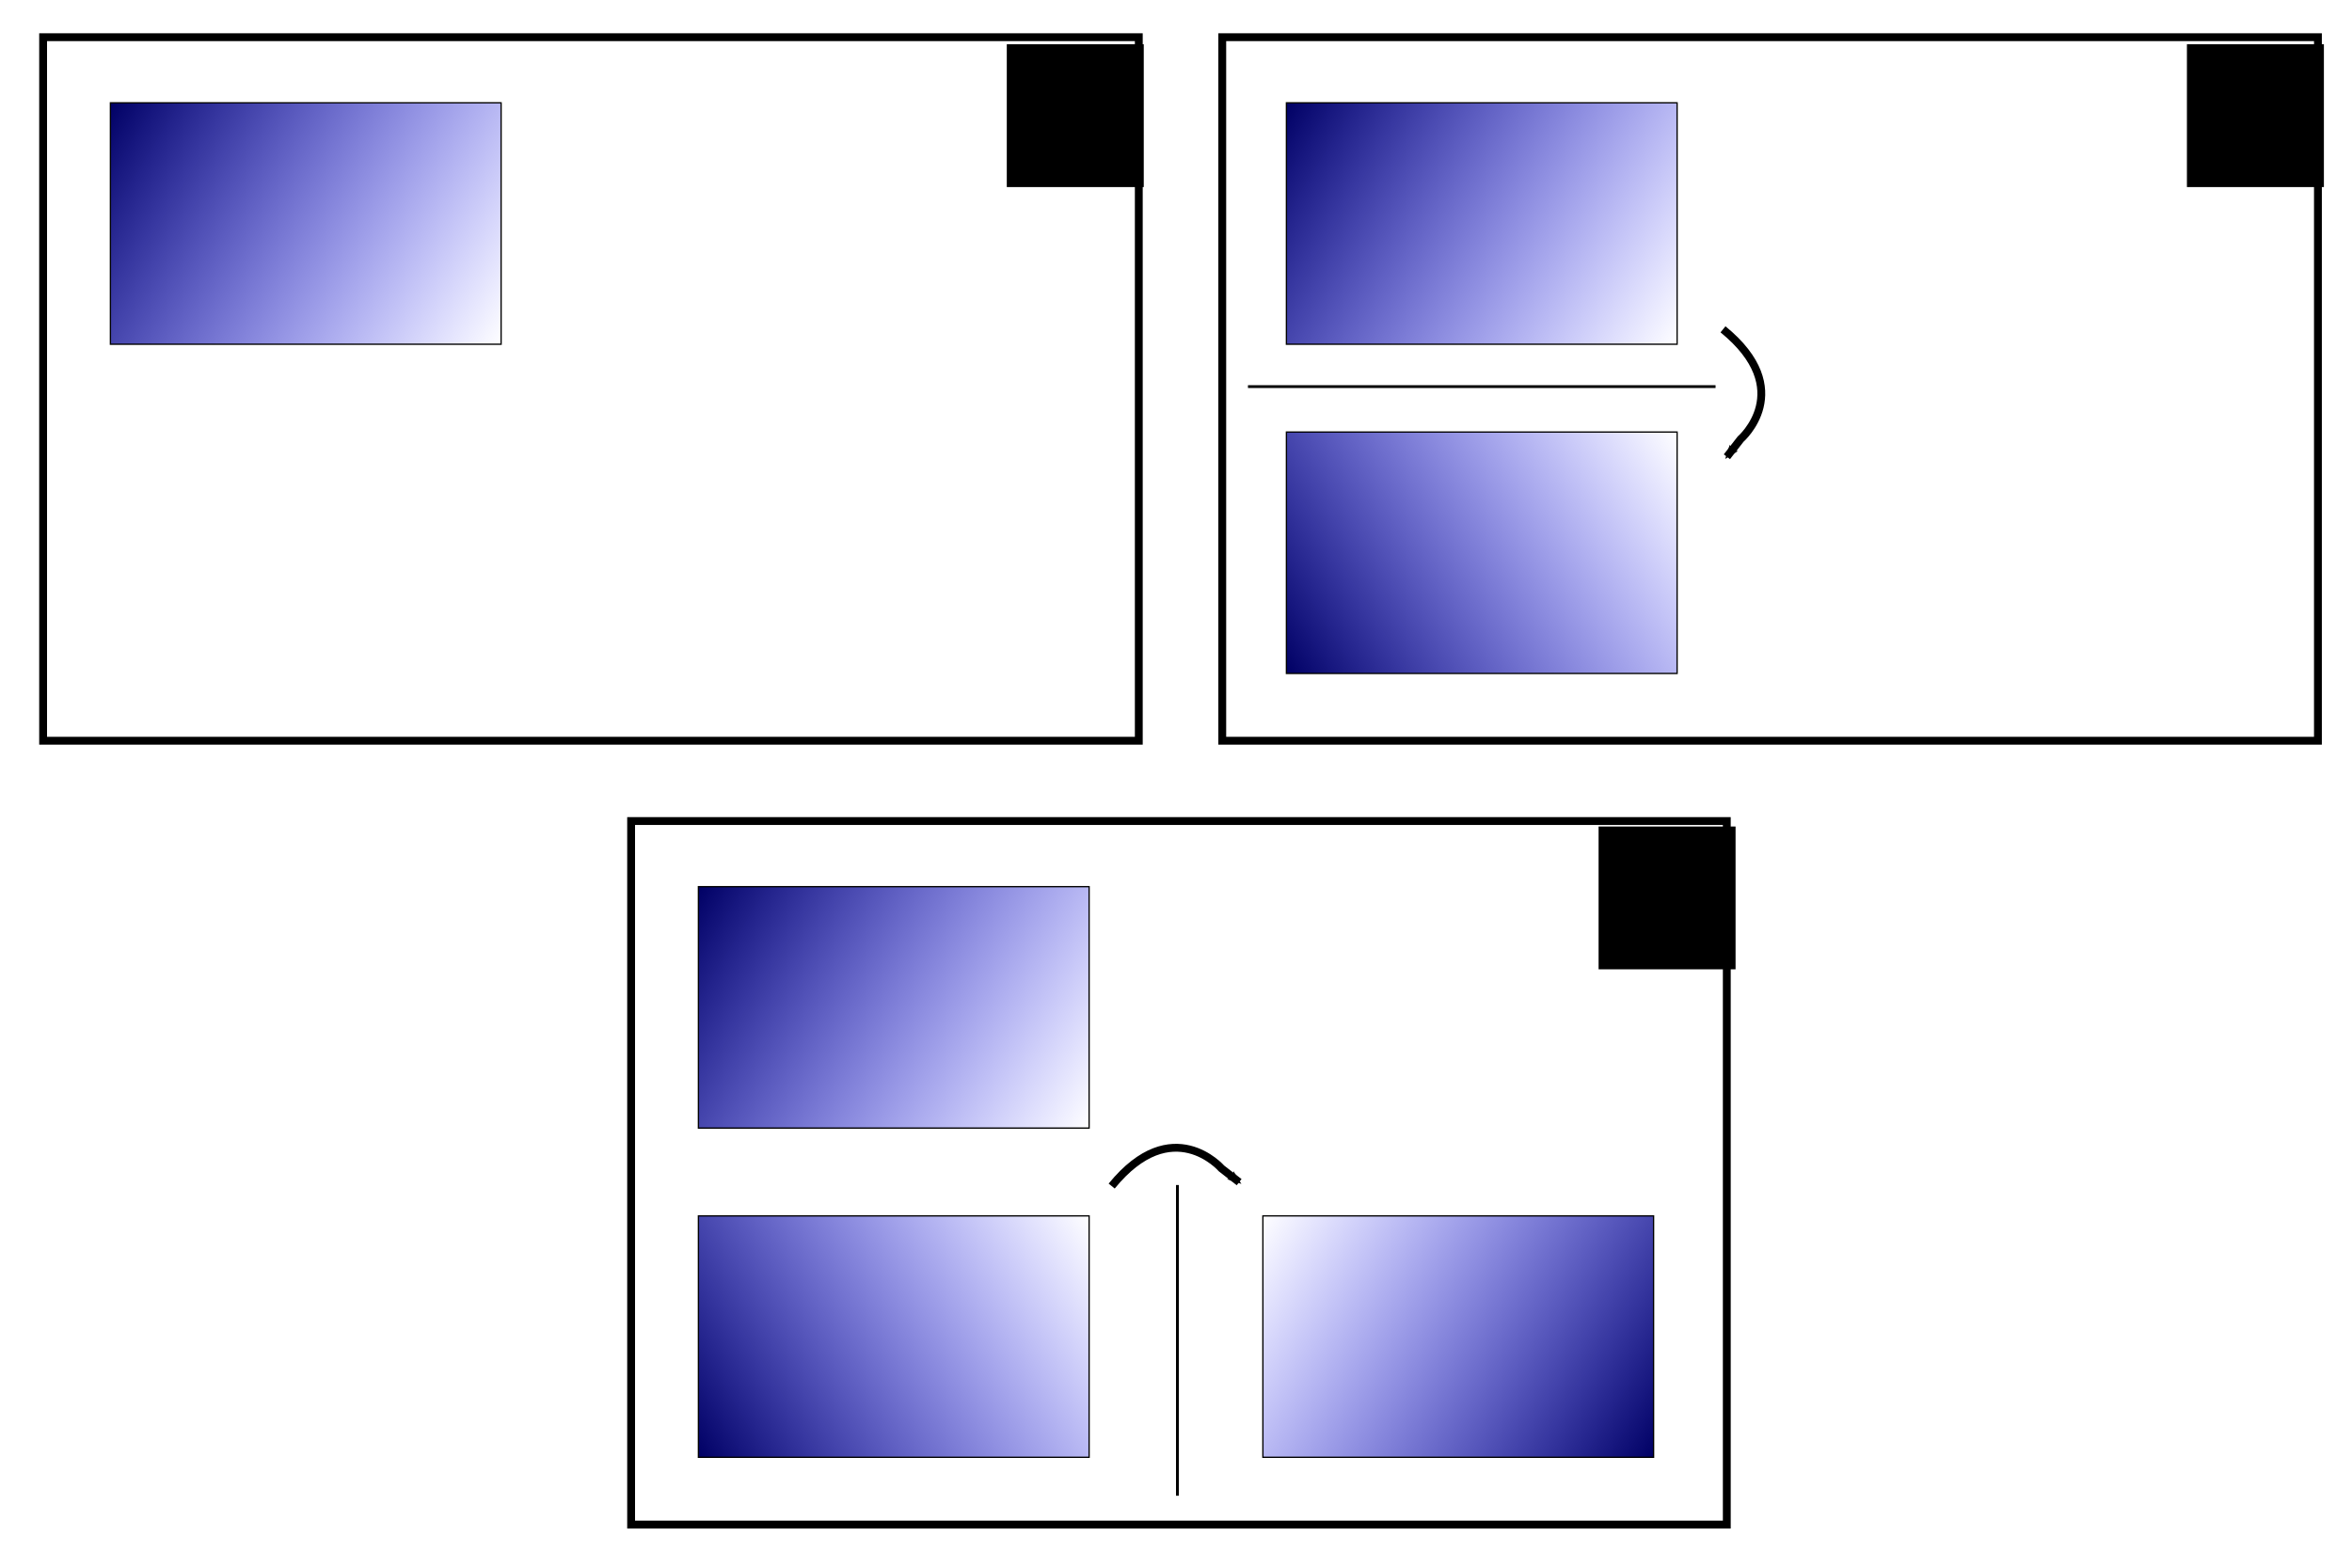 <?xml version="1.0" encoding="UTF-8" standalone="no"?>
<!-- Created with Inkscape (http://www.inkscape.org/) -->

<svg
   xmlns:dc="http://purl.org/dc/elements/1.1/"
   xmlns:cc="http://creativecommons.org/ns#"
   xmlns:rdf="http://www.w3.org/1999/02/22-rdf-syntax-ns#"
   xmlns:svg="http://www.w3.org/2000/svg"
   xmlns="http://www.w3.org/2000/svg"
   xmlns:xlink="http://www.w3.org/1999/xlink"
   xmlns:sodipodi="http://sodipodi.sourceforge.net/DTD/sodipodi-0.dtd"
   xmlns:inkscape="http://www.inkscape.org/namespaces/inkscape"
   width="3000"
   height="2000"
   id="svg3979"
   version="1.1"
   inkscape:version="0.48.3.1 r9886"
   sodipodi:docname="diagram1.png">
  <defs
     id="defs3981">
    <marker
       inkscape:stockid="Arrow2Mend"
       orient="auto"
       refY="0.0"
       refX="0.0"
       id="Arrow2Mend"
       style="overflow:visible;">
      <path
         id="path4857"
         style="fill-rule:evenodd;stroke-width:0.625;stroke-linejoin:round;"
         d="M 8.719,4.034 L -2.207,0.016 L 8.719,-4.002 C 6.973,-1.63 6.983,1.616 8.719,4.034 z "
         transform="scale(0.6) rotate(180) translate(0,0)" />
    </marker>
    <marker
       inkscape:stockid="Arrow2Lend"
       orient="auto"
       refY="0.0"
       refX="0.0"
       id="Arrow2Lend"
       style="overflow:visible;">
      <path
         id="path4851"
         style="fill-rule:evenodd;stroke-width:0.625;stroke-linejoin:round;"
         d="M 8.719,4.034 L -2.207,0.016 L 8.719,-4.002 C 6.973,-1.63 6.983,1.616 8.719,4.034 z "
         transform="scale(1.1) rotate(180) translate(1,0)" />
    </marker>
    <linearGradient
       id="linearGradient4527">
      <stop
         style="stop-color:#000064;stop-opacity:1;"
         offset="0"
         id="stop4529" />
      <stop
         style="stop-color:#0000ff;stop-opacity:0;"
         offset="1"
         id="stop4531" />
    </linearGradient>
    <linearGradient
       id="linearGradient4499">
      <stop
         style="stop-color:#000000;stop-opacity:1;"
         offset="0"
         id="stop4501" />
      <stop
         style="stop-color:#000000;stop-opacity:1"
         offset="1"
         id="stop4503" />
    </linearGradient>
    <linearGradient
       inkscape:collect="always"
       xlink:href="#linearGradient4527"
       id="linearGradient4533"
       x1="153.286"
       y1="161.429"
       x2="751.647"
       y2="530"
       gradientUnits="userSpaceOnUse"
       gradientTransform="matrix(0.836,0,0,0.836,11.912,-950.156)" />
    <linearGradient
       inkscape:collect="always"
       xlink:href="#linearGradient4527"
       id="linearGradient4537"
       gradientUnits="userSpaceOnUse"
       gradientTransform="matrix(0.836,0,0,0.836,1511.912,-45.225)"
       x1="153.286"
       y1="161.429"
       x2="751.647"
       y2="530" />
    <linearGradient
       inkscape:collect="always"
       xlink:href="#linearGradient4527"
       id="linearGradient4596"
       gradientUnits="userSpaceOnUse"
       gradientTransform="matrix(0.836,0,0,0.836,1511.912,-950.156)"
       x1="153.286"
       y1="161.429"
       x2="751.647"
       y2="530" />
    <linearGradient
       inkscape:collect="always"
       xlink:href="#linearGradient4527"
       id="linearGradient4600"
       gradientUnits="userSpaceOnUse"
       gradientTransform="matrix(0.836,0,0,0.836,761.912,49.844)"
       x1="153.286"
       y1="161.429"
       x2="751.647"
       y2="530" />
    <linearGradient
       inkscape:collect="always"
       xlink:href="#linearGradient4527"
       id="linearGradient4604"
       gradientUnits="userSpaceOnUse"
       gradientTransform="matrix(0.836,0,0,0.836,761.912,-1045.225)"
       x1="153.286"
       y1="161.429"
       x2="751.647"
       y2="530" />
    <linearGradient
       inkscape:collect="always"
       xlink:href="#linearGradient4527"
       id="linearGradient4608"
       gradientUnits="userSpaceOnUse"
       gradientTransform="matrix(0.836,0,0,0.836,-2238.088,-1045.225)"
       x1="153.286"
       y1="161.429"
       x2="751.647"
       y2="530" />
  </defs>
  <sodipodi:namedview
     id="base"
     pagecolor="#ffffff"
     bordercolor="#666666"
     borderopacity="1.0"
     inkscape:pageopacity="0.0"
     inkscape:pageshadow="2"
     inkscape:zoom="0.40066667"
     inkscape:cx="1517.7494"
     inkscape:cy="925.42912"
     inkscape:document-units="px"
     inkscape:current-layer="layer1"
     showgrid="false"
     inkscape:window-width="1335"
     inkscape:window-height="1026"
     inkscape:window-x="65"
     inkscape:window-y="24"
     inkscape:window-maximized="1" />
  <g
     inkscape:label="Ebene 1"
     inkscape:groupmode="layer"
     id="layer1"
     transform="translate(0,947.638)">
    <rect
       style="fill:url(#linearGradient4533);fill-opacity:1;stroke:#000000;stroke-width:1.671;stroke-linecap:butt;stroke-miterlimit:4;stroke-opacity:1;stroke-dasharray:none;stroke-dashoffset:0"
       id="rect4517"
       width="498.329"
       height="307.984"
       x="140.836"
       y="-816.458" />
    <rect
       y="88.473"
       x="1640.836"
       height="307.984"
       width="498.329"
       id="rect4535"
       style="fill:url(#linearGradient4537);fill-opacity:1;stroke:#000000;stroke-width:1.671;stroke-linecap:butt;stroke-miterlimit:4;stroke-opacity:1;stroke-dasharray:none;stroke-dashoffset:0"
       transform="scale(1,-1)" />
    <rect
       style="fill:#0000ff;fill-opacity:0;stroke:#000000;stroke-width:10;stroke-linecap:butt;stroke-miterlimit:4;stroke-opacity:1;stroke-dasharray:none;stroke-dashoffset:0"
       id="rect4543"
       width="1397.545"
       height="897.546"
       x="55"
       y="-900.183" />
    <rect
       y="-900.183"
       x="1559"
       height="897.546"
       width="1397.545"
       id="rect4545"
       style="fill:#0000ff;fill-opacity:0;stroke:#000000;stroke-width:10;stroke-linecap:butt;stroke-miterlimit:4;stroke-opacity:1;stroke-dasharray:none;stroke-dashoffset:0" />
    <rect
       style="fill:#0000ff;fill-opacity:0;stroke:#000000;stroke-width:10;stroke-linecap:butt;stroke-miterlimit:4;stroke-opacity:1;stroke-dasharray:none;stroke-dashoffset:0"
       id="rect4547"
       width="1397.546"
       height="897.546"
       x="805"
       y="99.817" />
    <flowRoot
       xml:space="preserve"
       id="flowRoot4549"
       style="font-size:40px;font-style:normal;font-weight:normal;line-height:125%;letter-spacing:0px;word-spacing:0px;fill:#000000;fill-opacity:1;stroke:none;font-family:Sans"
       transform="translate(732.586,-1448.576)"><flowRegion
         id="flowRegion4551"><rect
           id="rect4553"
           width="174.709"
           height="182.196"
           x="551.581"
           y="557.404" /></flowRegion><flowPara
         id="flowPara4555"
         style="font-size:144px">1.</flowPara></flowRoot>    <flowRoot
       transform="translate(1487.438,-450.615)"
       style="font-size:40px;font-style:normal;font-weight:normal;line-height:125%;letter-spacing:0px;word-spacing:0px;fill:#000000;fill-opacity:1;stroke:none;font-family:Sans"
       id="flowRoot4557"
       xml:space="preserve"><flowRegion
         id="flowRegion4559"><rect
           y="557.404"
           x="551.581"
           height="182.196"
           width="174.709"
           id="rect4561" /></flowRegion><flowPara
         style="font-size:144px"
         id="flowPara4563">3.</flowPara><flowPara
         style="font-size:144px"
         id="flowPara4573">.</flowPara></flowRoot>    <flowRoot
       xml:space="preserve"
       id="flowRoot4565"
       style="font-size:40px;font-style:normal;font-weight:normal;line-height:125%;letter-spacing:0px;word-spacing:0px;fill:#000000;fill-opacity:1;stroke:none;font-family:Sans"
       transform="translate(2237.859,-1448.576)"><flowRegion
         id="flowRegion4567"><rect
           id="rect4569"
           width="174.709"
           height="182.196"
           x="551.581"
           y="557.404" /></flowRegion><flowPara
         id="flowPara4571"
         style="font-size:144px">2.</flowPara></flowRoot>    <rect
       y="-816.458"
       x="1640.836"
       height="307.984"
       width="498.329"
       id="rect4594"
       style="fill:url(#linearGradient4596);fill-opacity:1;stroke:#000000;stroke-width:1.671;stroke-linecap:butt;stroke-miterlimit:4;stroke-opacity:1;stroke-dasharray:none;stroke-dashoffset:0" />
    <rect
       style="fill:url(#linearGradient4600);fill-opacity:1;stroke:#000000;stroke-width:1.671;stroke-linecap:butt;stroke-miterlimit:4;stroke-opacity:1;stroke-dasharray:none;stroke-dashoffset:0"
       id="rect4598"
       width="498.329"
       height="307.984"
       x="890.836"
       y="183.542" />
    <rect
       transform="scale(1,-1)"
       style="fill:url(#linearGradient4604);fill-opacity:1;stroke:#000000;stroke-width:1.671;stroke-linecap:butt;stroke-miterlimit:4;stroke-opacity:1;stroke-dasharray:none;stroke-dashoffset:0"
       id="rect4602"
       width="498.329"
       height="307.984"
       x="890.836"
       y="-911.527" />
    <rect
       y="-911.527"
       x="-2109.164"
       height="307.984"
       width="498.329"
       id="rect4606"
       style="fill:url(#linearGradient4608);fill-opacity:1;stroke:#000000;stroke-width:1.671;stroke-linecap:butt;stroke-miterlimit:4;stroke-opacity:1;stroke-dasharray:none;stroke-dashoffset:0"
       transform="scale(-1,-1)" />
    <path
       style="fill:none;stroke:#000000;stroke-width:3.577;stroke-linecap:butt;stroke-linejoin:miter;stroke-miterlimit:4;stroke-opacity:1;stroke-dasharray:none"
       d="m 1591.789,-454.426 596.423,0"
       id="path4610"
       inkscape:connector-curvature="0" />
    <path
       style="fill:none;stroke:#000000;stroke-width:3.626;stroke-linecap:butt;stroke-linejoin:miter;stroke-miterlimit:4;stroke-opacity:1;stroke-dasharray:none"
       d="m 1501.813,564.175 0,396.374"
       id="path4618"
       inkscape:connector-curvature="0" />
    <path
       style="fill:none;stroke:#000000;stroke-width:10;stroke-linecap:butt;stroke-linejoin:miter;stroke-miterlimit:4;stroke-opacity:1;stroke-dasharray:none;marker-start:none;marker-mid:none;marker-end:url(#Arrow2Mend)"
       d="m 2197.692,-527.505 c 94.842,77.333 22.463,140.113 22.463,140.113 l -17.471,22.463"
       id="path4638"
       inkscape:connector-curvature="0"
       sodipodi:nodetypes="ccc" />
    <path
       sodipodi:nodetypes="ccc"
       inkscape:connector-curvature="0"
       id="path6006"
       d="m 1417.956,565.507 c 77.332,-94.842 140.113,-22.463 140.113,-22.463 l 22.462,17.471"
       style="fill:none;stroke:#000000;stroke-width:10;stroke-linecap:butt;stroke-linejoin:miter;stroke-miterlimit:4;stroke-opacity:1;stroke-dasharray:none;marker-start:none;marker-mid:none;marker-end:url(#Arrow2Mend)" />
  </g>
</svg>
